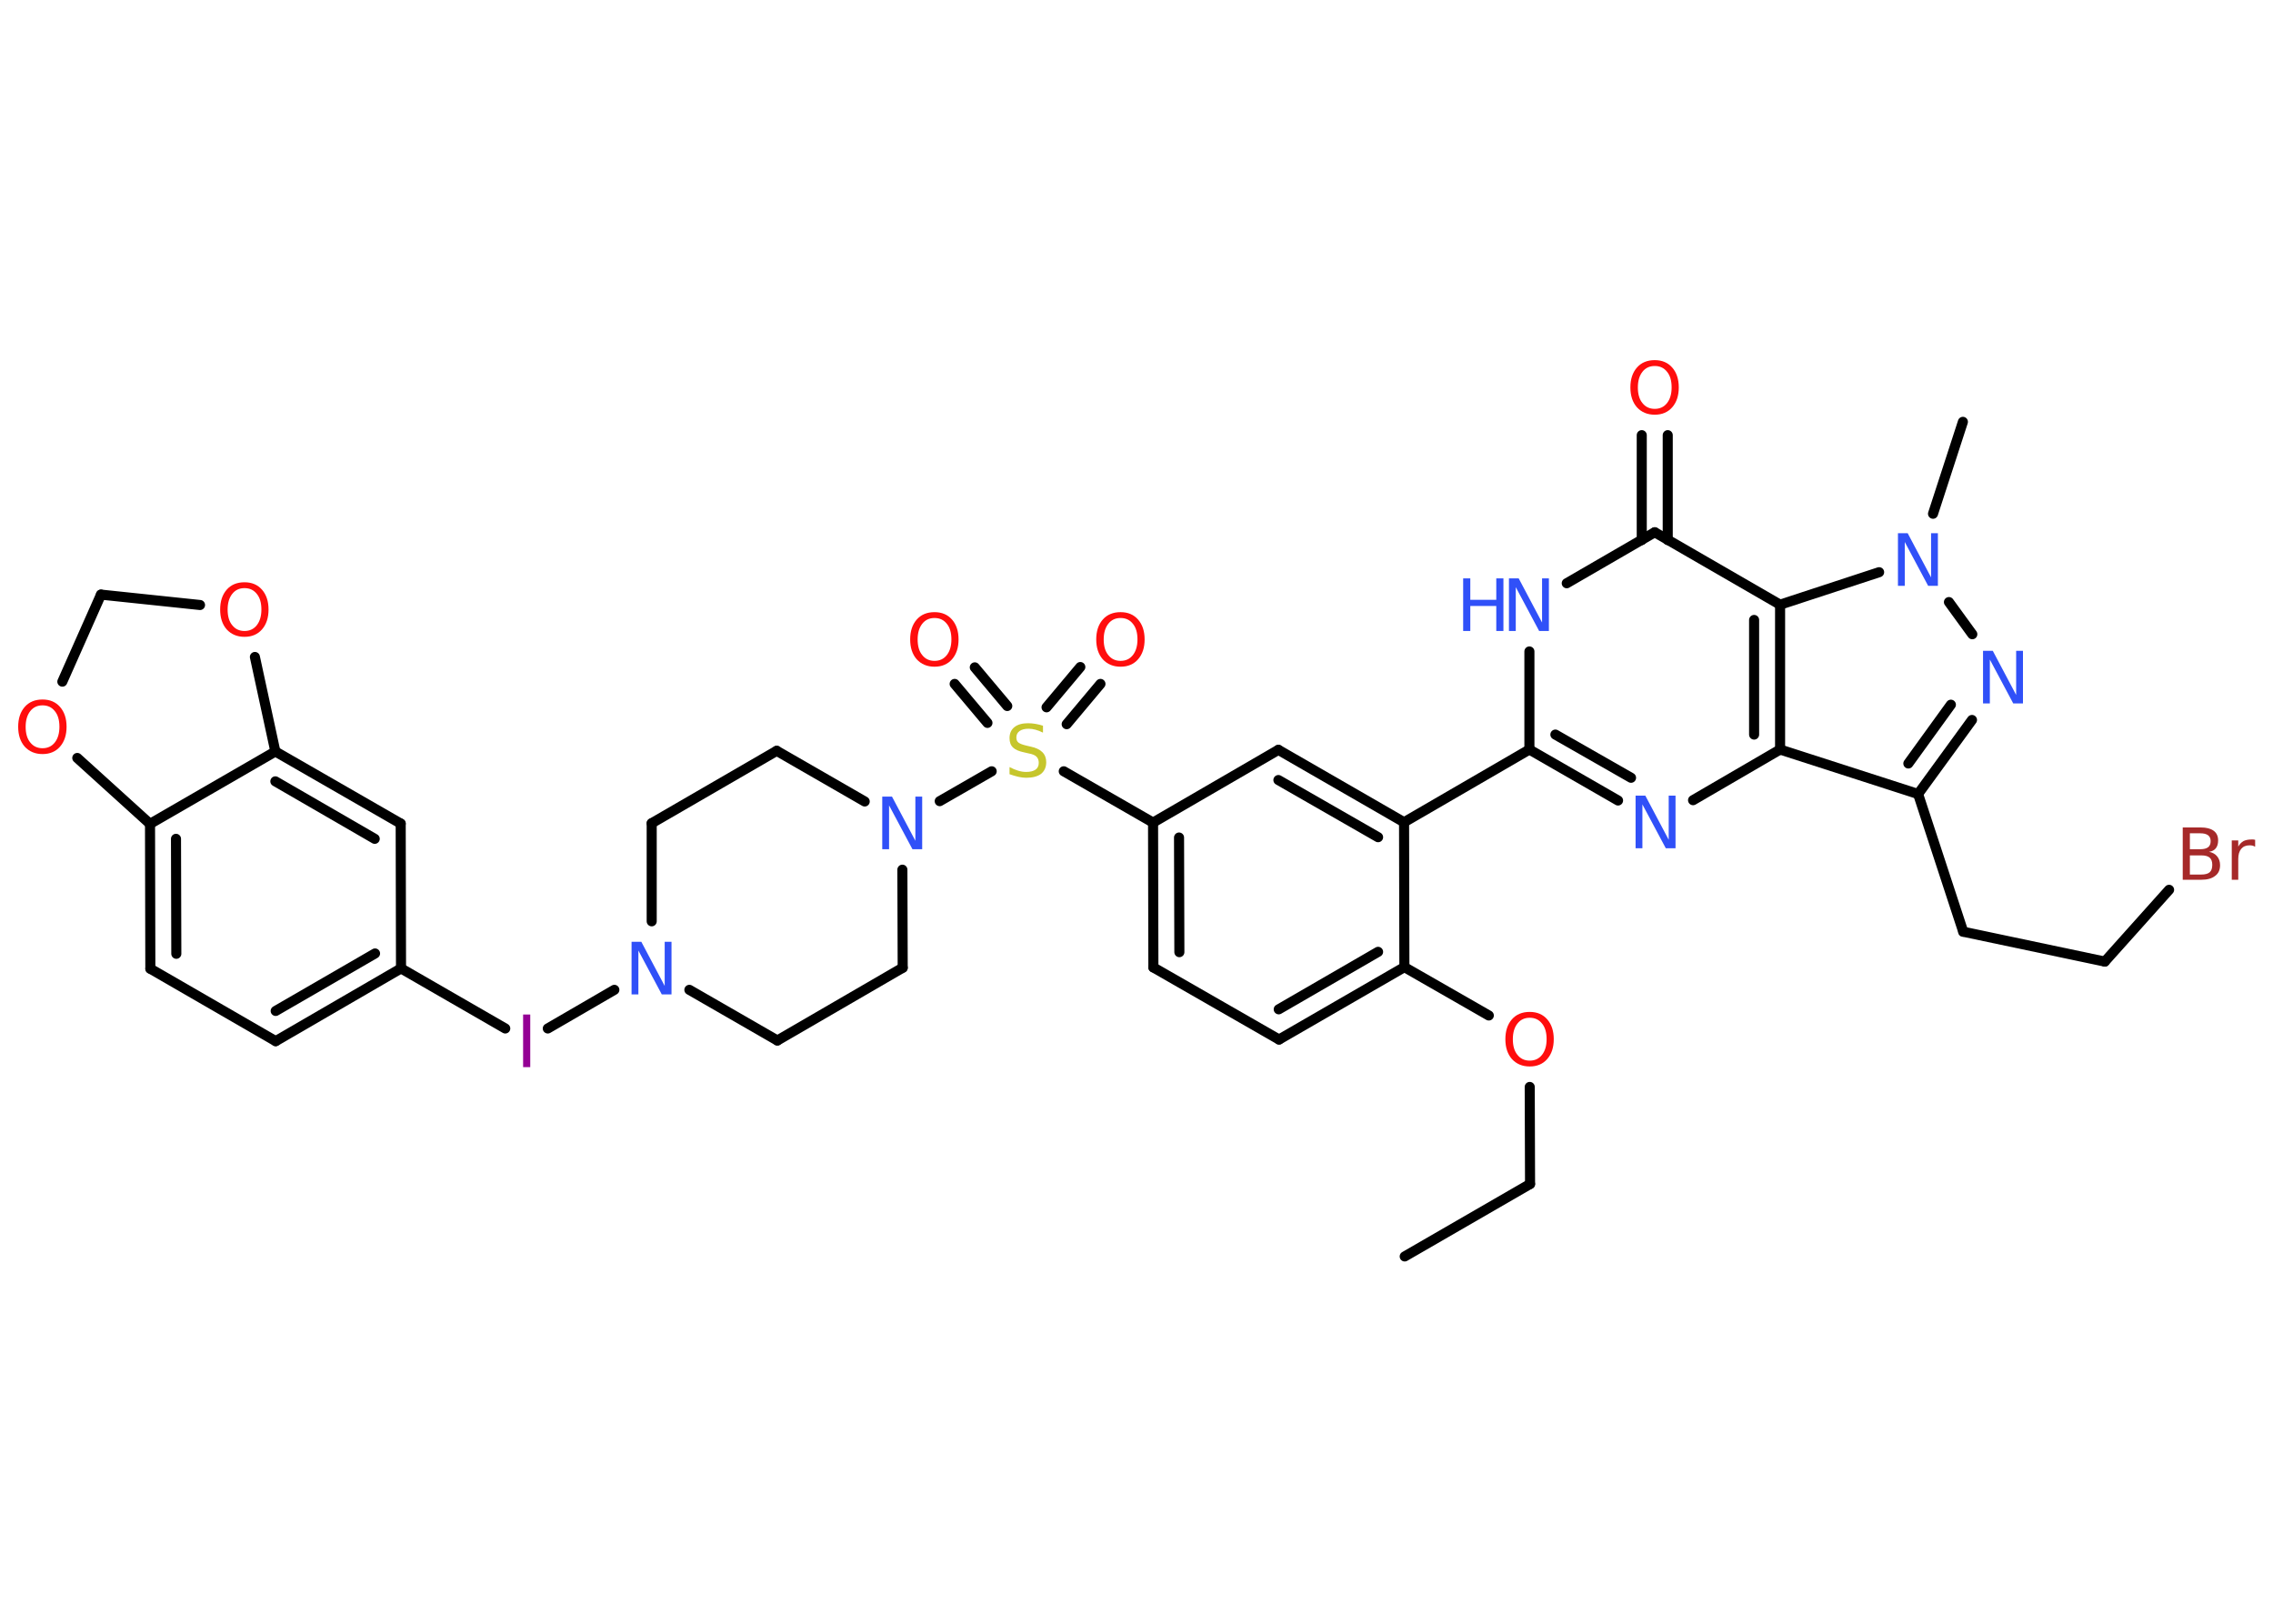 <?xml version='1.0' encoding='UTF-8'?>
<!DOCTYPE svg PUBLIC "-//W3C//DTD SVG 1.1//EN" "http://www.w3.org/Graphics/SVG/1.1/DTD/svg11.dtd">
<svg version='1.2' xmlns='http://www.w3.org/2000/svg' xmlns:xlink='http://www.w3.org/1999/xlink' width='70.0mm' height='50.0mm' viewBox='0 0 70.0 50.0'>
  <desc>Generated by the Chemistry Development Kit (http://github.com/cdk)</desc>
  <g stroke-linecap='round' stroke-linejoin='round' stroke='#000000' stroke-width='.31' fill='#3050F8'>
    <rect x='.0' y='.0' width='70.0' height='50.0' fill='#FFFFFF' stroke='none'/>
    <g id='mol1' class='mol'>
      <line id='mol1bnd1' class='bond' x1='43.26' y1='38.69' x2='47.12' y2='36.46'/>
      <line id='mol1bnd2' class='bond' x1='47.12' y1='36.46' x2='47.11' y2='33.47'/>
      <line id='mol1bnd3' class='bond' x1='45.85' y1='31.27' x2='43.25' y2='29.78'/>
      <g id='mol1bnd4' class='bond'>
        <line x1='39.39' y1='32.01' x2='43.25' y2='29.78'/>
        <line x1='39.38' y1='31.08' x2='42.44' y2='29.31'/>
      </g>
      <line id='mol1bnd5' class='bond' x1='39.39' y1='32.01' x2='35.52' y2='29.79'/>
      <g id='mol1bnd6' class='bond'>
        <line x1='35.51' y1='25.33' x2='35.52' y2='29.79'/>
        <line x1='36.31' y1='25.79' x2='36.32' y2='29.32'/>
      </g>
      <line id='mol1bnd7' class='bond' x1='35.51' y1='25.33' x2='32.76' y2='23.75'/>
      <g id='mol1bnd8' class='bond'>
        <line x1='32.23' y1='21.78' x2='33.27' y2='20.54'/>
        <line x1='32.85' y1='22.3' x2='33.89' y2='21.06'/>
      </g>
      <g id='mol1bnd9' class='bond'>
        <line x1='30.41' y1='22.26' x2='29.4' y2='21.06'/>
        <line x1='31.02' y1='21.74' x2='30.02' y2='20.55'/>
      </g>
      <line id='mol1bnd10' class='bond' x1='30.54' y1='23.75' x2='28.94' y2='24.67'/>
      <line id='mol1bnd11' class='bond' x1='27.79' y1='26.78' x2='27.8' y2='29.8'/>
      <line id='mol1bnd12' class='bond' x1='27.8' y1='29.8' x2='23.94' y2='32.04'/>
      <line id='mol1bnd13' class='bond' x1='23.94' y1='32.04' x2='21.23' y2='30.48'/>
      <line id='mol1bnd14' class='bond' x1='18.92' y1='30.48' x2='16.87' y2='31.67'/>
      <line id='mol1bnd15' class='bond' x1='15.56' y1='31.67' x2='12.35' y2='29.82'/>
      <g id='mol1bnd16' class='bond'>
        <line x1='8.49' y1='32.06' x2='12.35' y2='29.82'/>
        <line x1='8.49' y1='31.13' x2='11.55' y2='29.36'/>
      </g>
      <line id='mol1bnd17' class='bond' x1='8.49' y1='32.06' x2='4.63' y2='29.83'/>
      <g id='mol1bnd18' class='bond'>
        <line x1='4.62' y1='25.37' x2='4.63' y2='29.83'/>
        <line x1='5.42' y1='25.83' x2='5.43' y2='29.37'/>
      </g>
      <line id='mol1bnd19' class='bond' x1='4.62' y1='25.37' x2='8.48' y2='23.14'/>
      <g id='mol1bnd20' class='bond'>
        <line x1='12.34' y1='25.36' x2='8.48' y2='23.14'/>
        <line x1='11.54' y1='25.83' x2='8.48' y2='24.06'/>
      </g>
      <line id='mol1bnd21' class='bond' x1='12.35' y1='29.82' x2='12.34' y2='25.36'/>
      <line id='mol1bnd22' class='bond' x1='8.48' y1='23.14' x2='7.85' y2='20.23'/>
      <line id='mol1bnd23' class='bond' x1='6.16' y1='18.63' x2='3.11' y2='18.31'/>
      <line id='mol1bnd24' class='bond' x1='3.11' y1='18.31' x2='1.92' y2='20.99'/>
      <line id='mol1bnd25' class='bond' x1='4.62' y1='25.37' x2='2.38' y2='23.34'/>
      <line id='mol1bnd26' class='bond' x1='20.07' y1='28.37' x2='20.07' y2='25.35'/>
      <line id='mol1bnd27' class='bond' x1='20.07' y1='25.35' x2='23.92' y2='23.12'/>
      <line id='mol1bnd28' class='bond' x1='26.63' y1='24.68' x2='23.92' y2='23.12'/>
      <line id='mol1bnd29' class='bond' x1='35.51' y1='25.33' x2='39.37' y2='23.09'/>
      <g id='mol1bnd30' class='bond'>
        <line x1='43.24' y1='25.32' x2='39.37' y2='23.09'/>
        <line x1='42.44' y1='25.78' x2='39.37' y2='24.02'/>
      </g>
      <line id='mol1bnd31' class='bond' x1='43.25' y1='29.78' x2='43.24' y2='25.32'/>
      <line id='mol1bnd32' class='bond' x1='43.24' y1='25.32' x2='47.1' y2='23.08'/>
      <g id='mol1bnd33' class='bond'>
        <line x1='47.1' y1='23.08' x2='49.83' y2='24.65'/>
        <line x1='47.9' y1='22.62' x2='50.23' y2='23.95'/>
      </g>
      <line id='mol1bnd34' class='bond' x1='52.14' y1='24.64' x2='54.82' y2='23.08'/>
      <line id='mol1bnd35' class='bond' x1='54.82' y1='23.08' x2='59.07' y2='24.45'/>
      <line id='mol1bnd36' class='bond' x1='59.07' y1='24.45' x2='60.46' y2='28.69'/>
      <line id='mol1bnd37' class='bond' x1='60.46' y1='28.69' x2='64.82' y2='29.61'/>
      <line id='mol1bnd38' class='bond' x1='64.82' y1='29.61' x2='66.8' y2='27.4'/>
      <g id='mol1bnd39' class='bond'>
        <line x1='59.07' y1='24.45' x2='60.73' y2='22.17'/>
        <line x1='58.77' y1='23.51' x2='60.08' y2='21.7'/>
      </g>
      <line id='mol1bnd40' class='bond' x1='60.74' y1='19.53' x2='60.02' y2='18.54'/>
      <line id='mol1bnd41' class='bond' x1='59.53' y1='15.82' x2='60.45' y2='12.99'/>
      <line id='mol1bnd42' class='bond' x1='57.87' y1='17.62' x2='54.82' y2='18.62'/>
      <g id='mol1bnd43' class='bond'>
        <line x1='54.82' y1='23.08' x2='54.82' y2='18.62'/>
        <line x1='54.02' y1='22.62' x2='54.02' y2='19.09'/>
      </g>
      <line id='mol1bnd44' class='bond' x1='54.82' y1='18.62' x2='50.96' y2='16.39'/>
      <g id='mol1bnd45' class='bond'>
        <line x1='50.56' y1='16.63' x2='50.56' y2='13.4'/>
        <line x1='51.36' y1='16.63' x2='51.36' y2='13.4'/>
      </g>
      <line id='mol1bnd46' class='bond' x1='50.96' y1='16.39' x2='48.25' y2='17.96'/>
      <line id='mol1bnd47' class='bond' x1='47.1' y1='23.08' x2='47.1' y2='20.06'/>
      <path id='mol1atm3' class='atom' d='M47.11 31.34q-.24 .0 -.38 .18q-.14 .18 -.14 .48q.0 .31 .14 .48q.14 .18 .38 .18q.24 .0 .38 -.18q.14 -.18 .14 -.48q.0 -.31 -.14 -.48q-.14 -.18 -.38 -.18zM47.11 31.16q.34 .0 .54 .23q.2 .23 .2 .61q.0 .38 -.2 .61q-.2 .23 -.54 .23q-.34 .0 -.55 -.23q-.2 -.23 -.2 -.61q.0 -.38 .2 -.61q.2 -.23 .55 -.23z' stroke='none' fill='#FF0D0D'/>
      <path id='mol1atm8' class='atom' d='M32.12 22.35v.21q-.12 -.06 -.23 -.09q-.11 -.03 -.21 -.03q-.18 .0 -.28 .07q-.1 .07 -.1 .2q.0 .11 .07 .16q.07 .05 .24 .09l.13 .03q.24 .05 .36 .17q.12 .12 .12 .31q.0 .23 -.16 .36q-.16 .12 -.46 .12q-.11 .0 -.24 -.03q-.13 -.03 -.27 -.08v-.22q.13 .07 .26 .11q.13 .04 .25 .04q.19 .0 .29 -.07q.1 -.07 .1 -.21q.0 -.12 -.07 -.19q-.07 -.07 -.24 -.1l-.13 -.03q-.25 -.05 -.35 -.15q-.11 -.1 -.11 -.29q.0 -.22 .15 -.34q.15 -.12 .42 -.12q.11 .0 .23 .02q.12 .02 .24 .06z' stroke='none' fill='#C6C62C'/>
      <path id='mol1atm9' class='atom' d='M34.51 19.03q-.24 .0 -.38 .18q-.14 .18 -.14 .48q.0 .31 .14 .48q.14 .18 .38 .18q.24 .0 .38 -.18q.14 -.18 .14 -.48q.0 -.31 -.14 -.48q-.14 -.18 -.38 -.18zM34.51 18.85q.34 .0 .54 .23q.2 .23 .2 .61q.0 .38 -.2 .61q-.2 .23 -.54 .23q-.34 .0 -.55 -.23q-.2 -.23 -.2 -.61q.0 -.38 .2 -.61q.2 -.23 .55 -.23z' stroke='none' fill='#FF0D0D'/>
      <path id='mol1atm10' class='atom' d='M28.78 19.03q-.24 .0 -.38 .18q-.14 .18 -.14 .48q.0 .31 .14 .48q.14 .18 .38 .18q.24 .0 .38 -.18q.14 -.18 .14 -.48q.0 -.31 -.14 -.48q-.14 -.18 -.38 -.18zM28.78 18.85q.34 .0 .54 .23q.2 .23 .2 .61q.0 .38 -.2 .61q-.2 .23 -.54 .23q-.34 .0 -.55 -.23q-.2 -.23 -.2 -.61q.0 -.38 .2 -.61q.2 -.23 .55 -.23z' stroke='none' fill='#FF0D0D'/>
      <path id='mol1atm11' class='atom' d='M27.18 24.53h.29l.72 1.36v-1.36h.21v1.62h-.3l-.72 -1.35v1.35h-.21v-1.62z' stroke='none'/>
      <path id='mol1atm14' class='atom' d='M19.46 29.0h.29l.72 1.36v-1.36h.21v1.62h-.3l-.72 -1.35v1.35h-.21v-1.62z' stroke='none'/>
      <path id='mol1atm15' class='atom' d='M16.11 31.24h.22v1.62h-.22v-1.62z' stroke='none' fill='#940094'/>
      <path id='mol1atm22' class='atom' d='M7.53 18.11q-.24 .0 -.38 .18q-.14 .18 -.14 .48q.0 .31 .14 .48q.14 .18 .38 .18q.24 .0 .38 -.18q.14 -.18 .14 -.48q.0 -.31 -.14 -.48q-.14 -.18 -.38 -.18zM7.53 17.93q.34 .0 .54 .23q.2 .23 .2 .61q.0 .38 -.2 .61q-.2 .23 -.54 .23q-.34 .0 -.55 -.23q-.2 -.23 -.2 -.61q.0 -.38 .2 -.61q.2 -.23 .55 -.23z' stroke='none' fill='#FF0D0D'/>
      <path id='mol1atm24' class='atom' d='M1.31 21.72q-.24 .0 -.38 .18q-.14 .18 -.14 .48q.0 .31 .14 .48q.14 .18 .38 .18q.24 .0 .38 -.18q.14 -.18 .14 -.48q.0 -.31 -.14 -.48q-.14 -.18 -.38 -.18zM1.31 21.54q.34 .0 .54 .23q.2 .23 .2 .61q.0 .38 -.2 .61q-.2 .23 -.54 .23q-.34 .0 -.55 -.23q-.2 -.23 -.2 -.61q.0 -.38 .2 -.61q.2 -.23 .55 -.23z' stroke='none' fill='#FF0D0D'/>
      <path id='mol1atm30' class='atom' d='M50.38 24.5h.29l.72 1.36v-1.36h.21v1.62h-.3l-.72 -1.35v1.35h-.21v-1.62z' stroke='none'/>
      <path id='mol1atm35' class='atom' d='M67.44 26.33v.6h.35q.18 .0 .26 -.07q.08 -.07 .08 -.23q.0 -.15 -.08 -.22q-.08 -.07 -.26 -.07h-.35zM67.44 25.66v.49h.32q.16 .0 .24 -.06q.08 -.06 .08 -.19q.0 -.12 -.08 -.18q-.08 -.06 -.24 -.06h-.32zM67.22 25.48h.56q.25 .0 .39 .1q.14 .1 .14 .3q.0 .15 -.07 .24q-.07 .09 -.21 .11q.16 .03 .25 .14q.09 .11 .09 .27q.0 .22 -.15 .33q-.15 .12 -.42 .12h-.58v-1.62zM69.44 26.07q-.03 -.02 -.07 -.03q-.04 -.01 -.09 -.01q-.17 .0 -.26 .11q-.09 .11 -.09 .31v.64h-.2v-1.21h.2v.19q.06 -.11 .16 -.17q.1 -.05 .25 -.05q.02 .0 .05 .0q.02 .0 .06 .01v.21z' stroke='none' fill='#A62929'/>
      <path id='mol1atm36' class='atom' d='M61.08 20.04h.29l.72 1.36v-1.36h.21v1.62h-.3l-.72 -1.35v1.35h-.21v-1.62z' stroke='none'/>
      <path id='mol1atm37' class='atom' d='M58.46 16.42h.29l.72 1.36v-1.36h.21v1.62h-.3l-.72 -1.35v1.35h-.21v-1.62z' stroke='none'/>
      <path id='mol1atm41' class='atom' d='M50.96 11.27q-.24 .0 -.38 .18q-.14 .18 -.14 .48q.0 .31 .14 .48q.14 .18 .38 .18q.24 .0 .38 -.18q.14 -.18 .14 -.48q.0 -.31 -.14 -.48q-.14 -.18 -.38 -.18zM50.96 11.09q.34 .0 .54 .23q.2 .23 .2 .61q.0 .38 -.2 .61q-.2 .23 -.54 .23q-.34 .0 -.55 -.23q-.2 -.23 -.2 -.61q.0 -.38 .2 -.61q.2 -.23 .55 -.23z' stroke='none' fill='#FF0D0D'/>
      <g id='mol1atm42' class='atom'>
        <path d='M46.48 17.81h.29l.72 1.36v-1.36h.21v1.62h-.3l-.72 -1.35v1.35h-.21v-1.62z' stroke='none'/>
        <path d='M45.06 17.81h.22v.66h.8v-.66h.22v1.62h-.22v-.77h-.8v.77h-.22v-1.62z' stroke='none'/>
      </g>
    </g>
  </g>
</svg>
